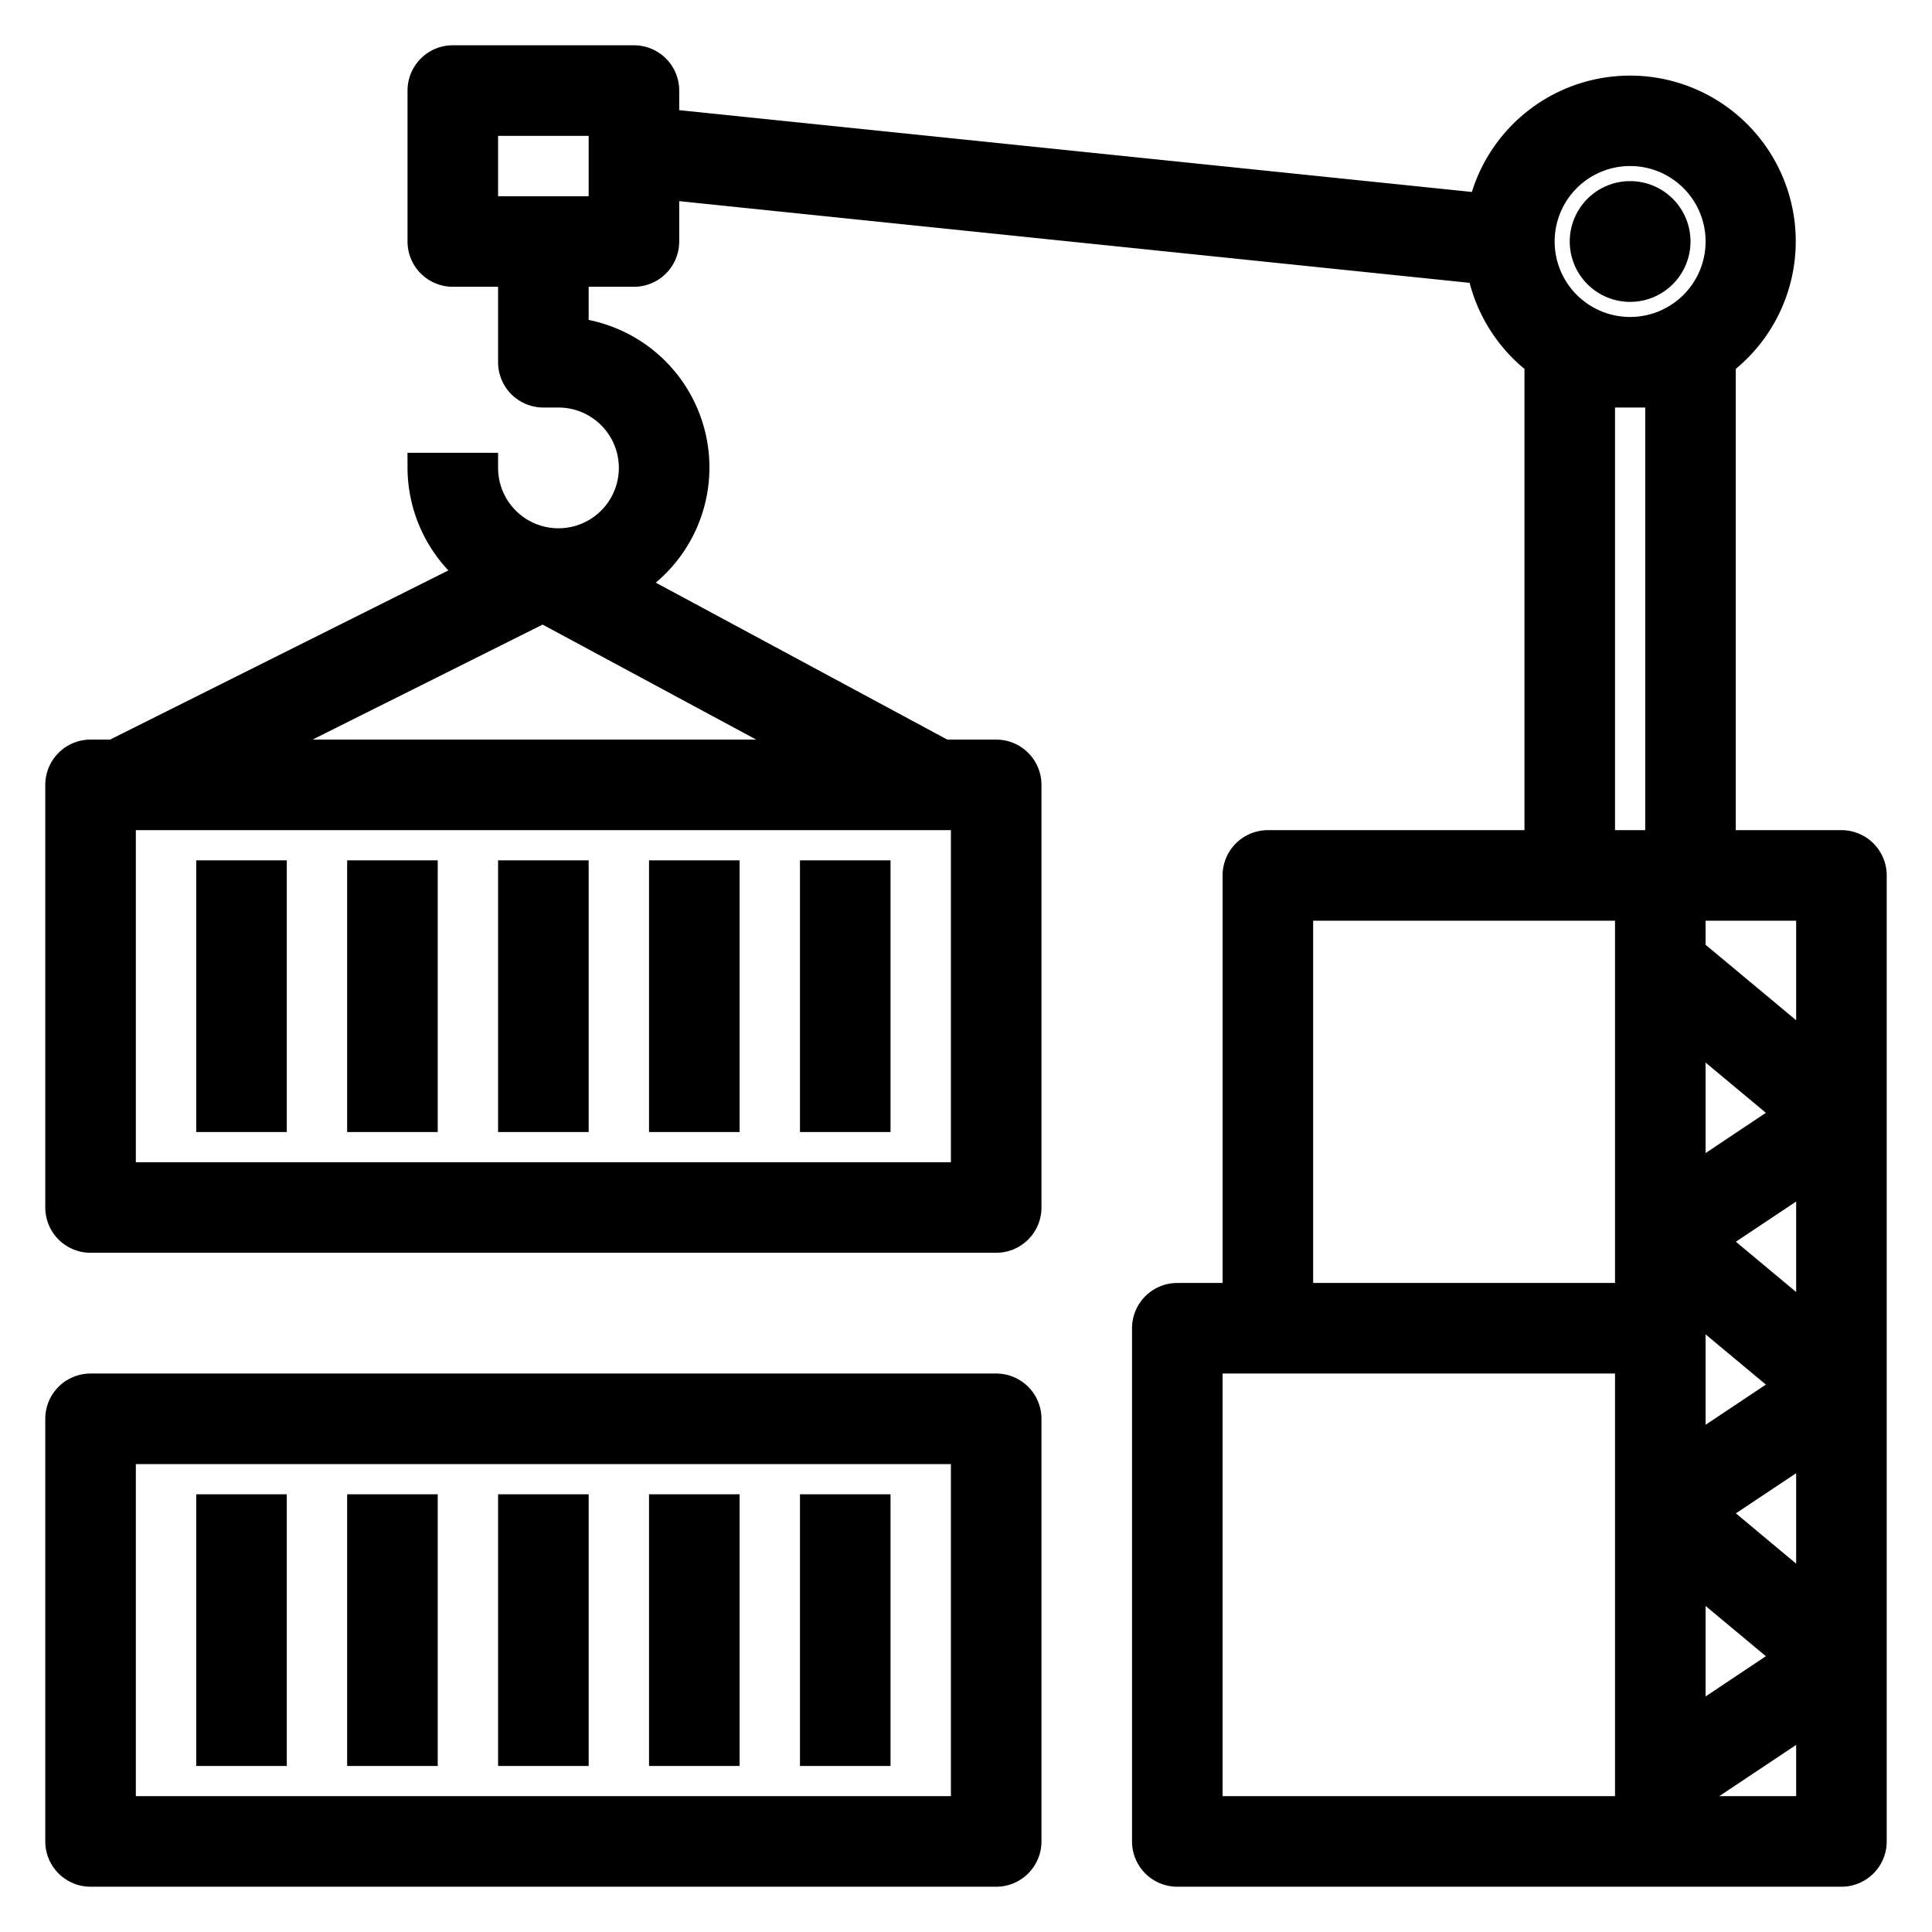<svg xmlns="http://www.w3.org/2000/svg" data-name="Layer 1" viewBox="0 0 64 64" x="0px" y="0px"><defs><style>.cls-1{stroke:#000;stroke-miterlimit:10;}</style></defs><title>container-holder-logistics-port-crane-lift</title><rect class="cls-1" x="7" y="29" width="2" height="8"></rect><rect class="cls-1" x="12" y="29" width="2" height="8"></rect><rect class="cls-1" x="17" y="29" width="2" height="8"></rect><rect class="cls-1" x="22" y="29" width="2" height="8"></rect><rect class="cls-1" x="27" y="29" width="2" height="8"></rect><path class="cls-1" d="M3,62H33a1,1,0,0,0,1-1V47a1,1,0,0,0-1-1H3a1,1,0,0,0-1,1V61A1,1,0,0,0,3,62ZM4,48H32V60H4Z"></path><rect class="cls-1" x="7" y="50" width="2" height="8"></rect><rect class="cls-1" x="12" y="50" width="2" height="8"></rect><rect class="cls-1" x="17" y="50" width="2" height="8"></rect><rect class="cls-1" x="22" y="50" width="2" height="8"></rect><rect class="cls-1" x="27" y="50" width="2" height="8"></rect><path class="cls-1" d="M61,28H57V12c0-.008,0-.014,0-.022A4.989,4.989,0,1,0,49.13,6.9L22,4.1V3a1,1,0,0,0-1-1H15a1,1,0,0,0-1,1V8a1,1,0,0,0,1,1h2v3a1,1,0,0,0,1,1h.5A2.5,2.5,0,1,1,16,15.5H14a4.477,4.477,0,0,0,1.728,3.518L3.764,25H3a1,1,0,0,0-1,1V40a1,1,0,0,0,1,1H33a1,1,0,0,0,1-1V26a1,1,0,0,0-1-1H31.253L20.777,19.359A4.485,4.485,0,0,0,19,11.027V9h2a1,1,0,0,0,1-1V6.109l27.092,2.8A4.988,4.988,0,0,0,51,11.978c0,.008,0,.014,0,.022V28H42a1,1,0,0,0-1,1V43H39a1,1,0,0,0-1,1V61a1,1,0,0,0,1,1H61a1,1,0,0,0,1-1V29A1,1,0,0,0,61,28ZM32,39H4V27H32ZM8.236,25l9.747-4.873L27.033,25ZM20,7H16V4h4ZM56,44v-.865l3.331,2.776L56,48.132Zm.669-2.911L60,38.868v5ZM56,39.132v-5l3.331,2.776Zm0,13,3.331,2.776L56,57.132Zm.669-2.046L60,47.868v5ZM60,34.865l-4-3.334V30h4ZM54,5a3,3,0,1,1-3,3A3,3,0,0,1,54,5Zm-1,8h2V28H53ZM43,30H54V43H43ZM40,45H54V60H40ZM56,60v-.465l4-2.667V60Z"></path><path class="cls-1" d="M54,9.5A1.5,1.5,0,1,0,52.5,8,1.5,1.5,0,0,0,54,9.5Zm0-2a.5.5,0,1,1-.5.5A.5.5,0,0,1,54,7.5Z"></path></svg>